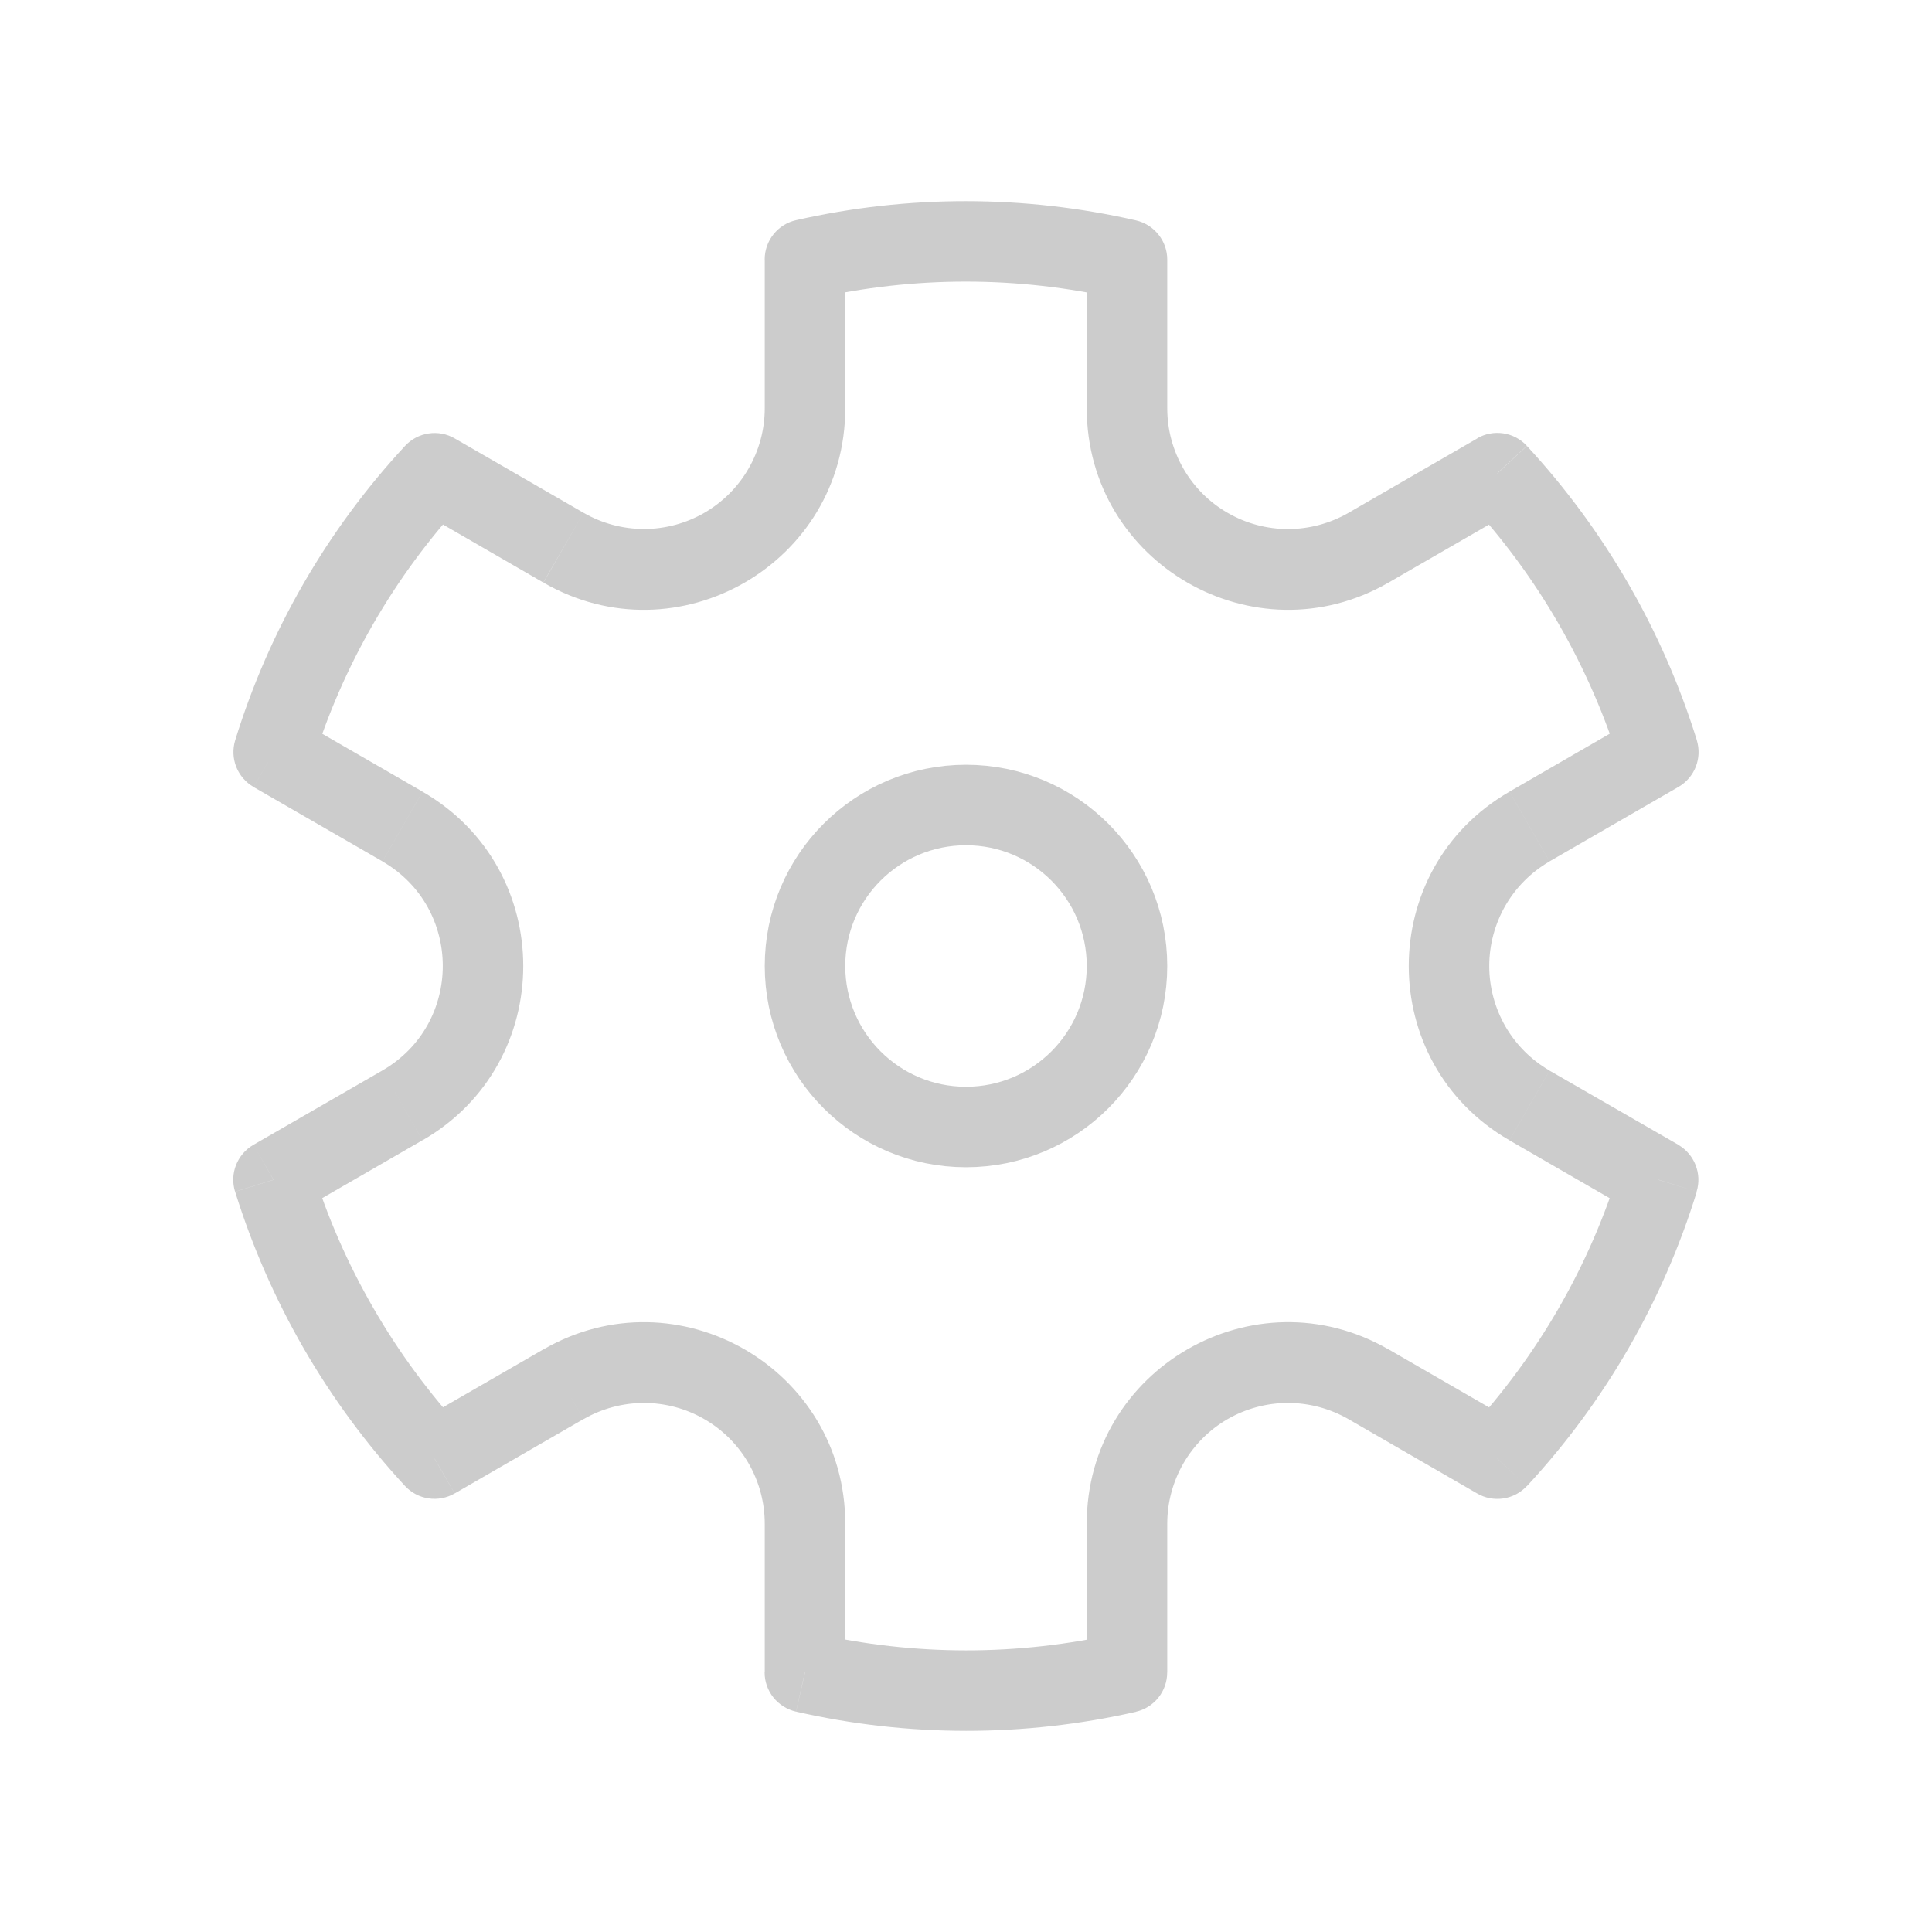 <svg width="30" height="30" viewBox="0 0 30 30" fill="none" xmlns="http://www.w3.org/2000/svg">
<path d="M15 17.5C16.381 17.5 17.5 16.381 17.5 15C17.5 13.619 16.381 12.5 15 12.5C13.619 12.5 12.5 13.619 12.5 15C12.5 16.381 13.619 17.5 15 17.5Z" stroke="#CCCCCC" stroke-width="1.25"/>
<path d="M6.749 7.35L7.061 6.808C6.939 6.737 6.795 6.709 6.655 6.731C6.515 6.752 6.386 6.82 6.29 6.924L6.749 7.35ZM4.25 11.68L3.652 11.495C3.611 11.63 3.616 11.776 3.668 11.907C3.72 12.039 3.815 12.149 3.938 12.22L4.25 11.68ZM4.247 18.319L3.935 17.777C3.812 17.848 3.717 17.959 3.665 18.091C3.613 18.223 3.608 18.368 3.65 18.504L4.247 18.319ZM6.747 22.649L6.289 23.074C6.385 23.178 6.514 23.246 6.654 23.267C6.794 23.288 6.937 23.261 7.06 23.19L6.747 22.649ZM12.498 25.968H11.873C11.872 26.109 11.921 26.247 12.009 26.358C12.098 26.469 12.222 26.546 12.36 26.578L12.498 25.968ZM17.499 25.97L17.637 26.58C17.776 26.549 17.899 26.471 17.988 26.36C18.076 26.249 18.124 26.112 18.124 25.97H17.499ZM23.25 22.65L22.938 23.191C23.06 23.262 23.203 23.289 23.343 23.268C23.484 23.247 23.612 23.179 23.709 23.075L23.25 22.65ZM25.747 18.317L26.345 18.503C26.387 18.367 26.381 18.222 26.329 18.09C26.277 17.959 26.183 17.848 26.06 17.777L25.747 18.317ZM25.75 11.679L26.062 12.22C26.185 12.149 26.28 12.039 26.332 11.907C26.384 11.775 26.389 11.629 26.348 11.494L25.75 11.679ZM23.25 7.348L23.709 6.923C23.612 6.819 23.484 6.75 23.343 6.729C23.203 6.708 23.06 6.735 22.938 6.806L23.25 7.348ZM17.5 4.031H18.125C18.125 3.89 18.077 3.752 17.988 3.642C17.9 3.531 17.777 3.454 17.639 3.422L17.5 4.031ZM12.5 4.029L12.361 3.419C12.223 3.45 12.099 3.527 12.011 3.638C11.922 3.749 11.874 3.887 11.874 4.029H12.5ZM4.848 11.865C5.316 10.341 6.123 8.943 7.206 7.774L6.29 6.924C5.079 8.23 4.177 9.792 3.652 11.495L4.848 11.865ZM5.798 20.312C5.4 19.624 5.081 18.894 4.846 18.135L3.651 18.505C3.915 19.353 4.272 20.169 4.716 20.938L5.798 20.312ZM7.207 22.225C6.668 21.642 6.194 21 5.798 20.312L4.716 20.938C5.16 21.706 5.687 22.423 6.29 23.075L7.207 22.225ZM17.361 25.363C15.807 25.716 14.193 25.715 12.639 25.36L12.361 26.578C14.098 26.975 15.902 26.976 17.639 26.581L17.361 25.363ZM25.152 18.135C24.683 19.659 23.877 21.057 22.794 22.226L23.71 23.076C24.921 21.77 25.823 20.207 26.348 18.504L25.152 18.135ZM24.203 9.688C24.608 10.391 24.924 11.121 25.155 11.865L26.349 11.495C26.085 10.647 25.728 9.831 25.284 9.062L24.203 9.688ZM22.793 7.775C23.332 8.358 23.806 8.999 24.203 9.688L25.284 9.062C24.84 8.294 24.313 7.577 23.71 6.925L22.793 7.775ZM12.639 4.638C14.193 4.284 15.807 4.284 17.361 4.64L17.639 3.422C15.902 3.025 14.098 3.024 12.361 3.419L12.639 4.638ZM13.125 6.34V4.027H11.875V6.34H13.125ZM9.062 7.963L7.061 6.808L6.436 7.889L8.436 9.045L9.062 7.963ZM5.938 16.622L3.935 17.777L4.561 18.86L6.561 17.705L5.938 16.622ZM6.562 12.293L4.562 11.139L3.938 12.221L5.938 13.375L6.562 12.293ZM13.125 25.968V23.659H11.875V25.968H13.125ZM8.438 20.953L6.436 22.108L7.061 23.19L9.061 22.035L8.438 20.953ZM23.564 22.109L21.562 20.953L20.938 22.036L22.938 23.191L23.564 22.109ZM18.125 25.971V23.659H16.875V25.971H18.125ZM25.439 11.137L23.438 12.293L24.062 13.375L26.062 12.22L25.439 11.137ZM26.061 17.776L24.062 16.625L23.438 17.707L25.438 18.861L26.061 17.776ZM18.125 6.34V4.031H16.875V6.34H18.125ZM22.939 6.808L20.938 7.964L21.562 9.046L23.564 7.89L22.939 6.808ZM16.875 6.34C16.875 8.745 19.479 10.249 21.562 9.046L20.938 7.964C20.652 8.128 20.329 8.215 20 8.215C19.671 8.215 19.347 8.128 19.062 7.963C18.777 7.799 18.54 7.562 18.376 7.277C18.211 6.991 18.125 6.669 18.125 6.34H16.875ZM23.438 12.294C21.354 13.496 21.354 16.504 23.438 17.706L24.062 16.624C23.777 16.459 23.541 16.223 23.376 15.938C23.212 15.652 23.125 15.329 23.125 15C23.125 14.671 23.212 14.348 23.376 14.062C23.541 13.777 23.777 13.541 24.062 13.376L23.438 12.294ZM21.562 20.954C19.479 19.751 16.875 21.253 16.875 23.659H18.125C18.125 23.33 18.212 23.008 18.376 22.723C18.541 22.438 18.777 22.201 19.062 22.036C19.348 21.872 19.671 21.785 20 21.785C20.329 21.785 20.652 21.872 20.938 22.036L21.562 20.954ZM13.125 23.659C13.125 21.254 10.521 19.751 8.438 20.954L9.062 22.036C9.348 21.872 9.671 21.785 10 21.785C10.329 21.785 10.653 21.872 10.938 22.037C11.223 22.201 11.46 22.438 11.624 22.723C11.789 23.009 11.875 23.332 11.875 23.661L13.125 23.659ZM6.562 17.706C8.646 16.504 8.646 13.496 6.562 12.294L5.938 13.376C7.188 14.098 7.188 15.9 5.938 16.622L6.562 17.706ZM11.875 6.34C11.875 6.669 11.788 6.992 11.623 7.277C11.459 7.562 11.222 7.798 10.937 7.963C10.652 8.127 10.329 8.214 10 8.214C9.671 8.214 9.347 8.127 9.062 7.963L8.438 9.046C10.521 10.249 13.125 8.746 13.125 6.34H11.875Z" fill="#CCCCCC"/>
</svg>
